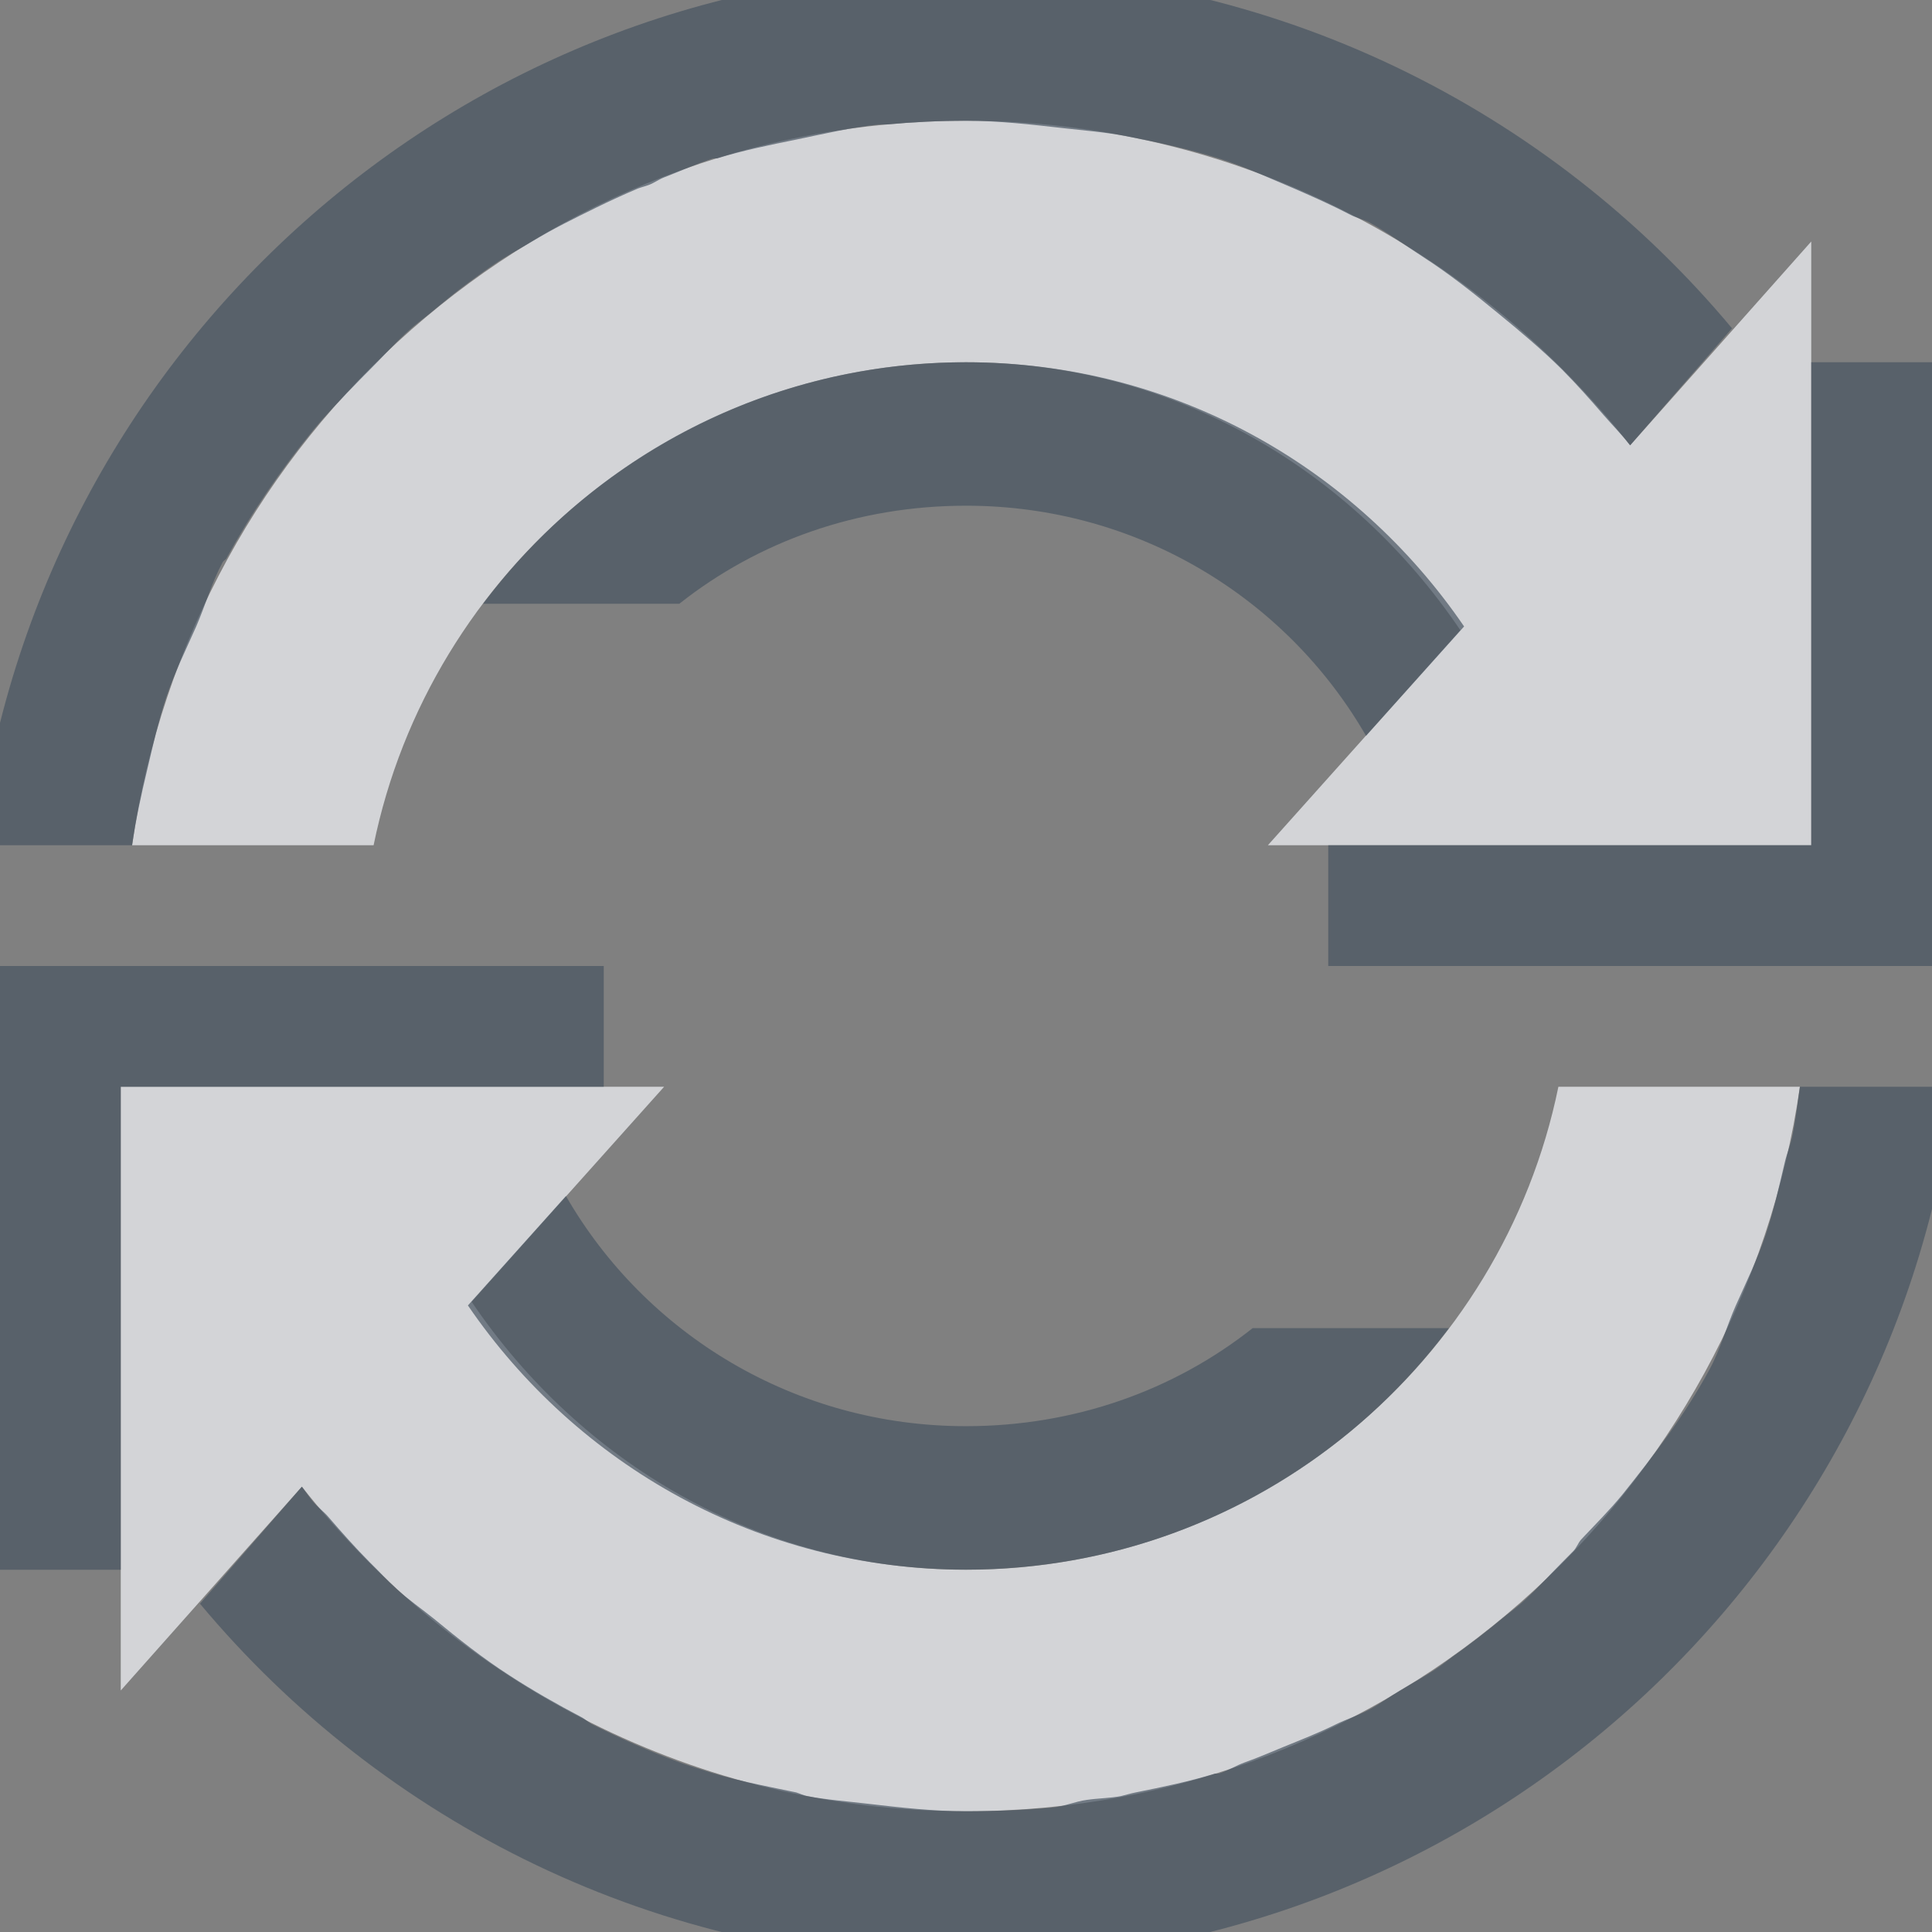 <?xml version="1.0" encoding="UTF-8" standalone="no"?>
<!-- Created with Inkscape (http://www.inkscape.org/) -->

<svg
   xmlns:dc="http://purl.org/dc/elements/1.1/"
   xmlns:cc="http://creativecommons.org/ns#"
   xmlns:rdf="http://www.w3.org/1999/02/22-rdf-syntax-ns#"
   xmlns:svg="http://www.w3.org/2000/svg"
   xmlns="http://www.w3.org/2000/svg"
   xmlns:sodipodi="http://sodipodi.sourceforge.net/DTD/sodipodi-0.dtd"
   xmlns:inkscape="http://www.inkscape.org/namespaces/inkscape"
   width="16"
   height="16"
   id="svg13094"
   version="1.1"
   inkscape:version="0.48.4 r9939"
   sodipodi:docname="dvcs-autosync.svg">
  <rect width="100%" height="100%" fill="#808080" stroke="none"/>
  <sodipodi:namedview
     id="base"
     pagecolor="#ffffff"
     bordercolor="#666666"
     borderopacity="1.0"
     inkscape:pageopacity="0.0"
     inkscape:pageshadow="2"
     inkscape:zoom="32.000002"
     inkscape:cx="14.186247"
     inkscape:cy="9.5435847"
     inkscape:document-units="px"
     inkscape:current-layer="layer1"
     showgrid="true"
     inkscape:snap-bbox="true"
     inkscape:bbox-paths="true"
     inkscape:bbox-nodes="true"
     inkscape:snap-bbox-edge-midpoints="true"
     inkscape:snap-bbox-midpoints="true"
     inkscape:object-paths="true"
     inkscape:snap-intersection-paths="true"
     inkscape:object-nodes="true"
     inkscape:snap-smooth-nodes="true"
     inkscape:snap-midpoints="true"
     inkscape:snap-object-midpoints="true"
     inkscape:snap-center="true"
     showguides="true"
     inkscape:guide-bbox="true"
     inkscape:window-width="1920"
     inkscape:window-height="1016"
     inkscape:window-x="-5"
     inkscape:window-y="27"
     inkscape:window-maximized="1"
     inkscape:snap-global="true"
     fit-margin-top="0"
     fit-margin-left="0"
     fit-margin-right="0"
     fit-margin-bottom="0"
     showborder="true"
     inkscape:showpageshadow="false">
    <inkscape:grid
       type="xygrid"
       id="grid3183"
       empspacing="5"
       visible="true"
       enabled="true"
       snapvisiblegridlinesonly="true"
       originx="9.5192791e-05px"
       originy="11px" />
  </sodipodi:namedview>
  <defs
     id="defs13096" />
  <g
     transform="translate(9398.616,-4997.879)"
     id="layer1"
     inkscape:groupmode="layer"
     inkscape:label="Camada 1">
    <path
       id="path3062"
       d="m -9390.616,4998.879 c 2.235,0 4.217,1.06 5.5,2.688 l 1.5,-1.688 0,5 -4.5,0 1.594,-1.781 c -0.896,-1.324 -2.375,-2.219 -4.094,-2.219 -2.416,0 -4.44,1.722 -4.906,4 l -2,0 c 0.487,-3.39 3.381,-6 6.906,-6 z m 6.906,8 c -0.487,3.39 -3.381,6 -6.906,6 -2.235,0 -4.217,-1.06 -5.5,-2.688 l -1.5,1.688 0,-5 4.5,0 -1.594,1.781 c 0.896,1.324 2.375,2.219 4.094,2.219 2.416,0 4.44,-1.722 4.906,-4 l 2,0 z"
       style="color:#000000;fill:#EDEFF3;fill-opacity:0.758;fill-rule:nonzero;stroke:none;stroke-width:2;marker:none;visibility:visible;display:inline;overflow:visible;enable-background:accumulate"
       inkscape:connector-curvature="0" />
    <path
       inkscape:connector-curvature="0"
       style="color:#000000;fill:#485462;fill-opacity:0.7;fill-rule:nonzero;stroke:none;stroke-width:2;marker:none;visibility:visible;display:inline;overflow:visible;enable-background:accumulate"
       d="m -9390.616,5010.878 c -1.717,0 -3.222,-0.867 -4.125,-2.188 l 0.812,-0.906 c 0.658,1.142 1.895,1.906 3.312,1.906 0.899,0 1.723,-0.296 2.375,-0.812 l 1.625,0 c -0.914,1.218 -2.363,2 -4,2 z"
       id="path3940"
       sodipodi:nodetypes="sccsccs" />
    <path
       style="color:#000000;fill:#485462;fill-opacity:0.7;fill-rule:nonzero;stroke:none;stroke-width:2;marker:none;visibility:visible;display:inline;overflow:visible;enable-background:accumulate"
       d="M 8 -0.25 C 3.784 -0.25 0.308 2.917 -0.188 7 L 1 7 L 1.094 7 C 1.124 6.788 1.17 6.58 1.219 6.375 C 1.266 6.176 1.311 5.974 1.375 5.781 C 1.444 5.574 1.537 5.386 1.625 5.188 C 1.702 5.011 1.753 4.825 1.844 4.656 C 1.851 4.643 1.865 4.638 1.875 4.625 C 2.083 4.245 2.321 3.896 2.594 3.562 C 2.709 3.423 2.843 3.286 2.969 3.156 C 2.999 3.124 3.031 3.094 3.062 3.062 C 3.175 2.95 3.287 2.823 3.406 2.719 C 3.457 2.674 3.51 2.637 3.562 2.594 C 3.666 2.508 3.767 2.423 3.875 2.344 C 3.945 2.293 4.022 2.236 4.094 2.188 C 4.197 2.118 4.299 2.064 4.406 2 C 4.581 1.894 4.753 1.81 4.938 1.719 C 5.05 1.664 5.166 1.611 5.281 1.562 C 5.312 1.55 5.344 1.543 5.375 1.531 C 5.419 1.514 5.456 1.486 5.5 1.469 C 5.633 1.418 5.769 1.355 5.906 1.312 L 5.938 1.312 C 6.15 1.246 6.373 1.201 6.594 1.156 C 6.823 1.109 7.045 1.055 7.281 1.031 L 7.344 1.031 C 7.559 1.011 7.78 1 8 1 C 8.275 1 8.545 1.032 8.812 1.062 C 8.981 1.081 9.148 1.094 9.312 1.125 C 9.579 1.176 9.839 1.232 10.094 1.312 C 10.313 1.381 10.509 1.474 10.719 1.562 C 10.878 1.631 11.035 1.701 11.188 1.781 C 11.237 1.806 11.295 1.818 11.344 1.844 C 11.492 1.926 11.639 2.033 11.781 2.125 C 12.003 2.268 12.203 2.427 12.406 2.594 C 12.586 2.741 12.773 2.898 12.938 3.062 C 13.058 3.183 13.169 3.308 13.281 3.438 C 13.353 3.521 13.432 3.6 13.5 3.688 L 14.344 2.719 C 12.83 0.905 10.547 -0.25 8 -0.25 z M 15 3 L 15 7 L 11 7 L 11 8 L 15 8 L 16 8 L 16 3 L 15 3 z M 0 8 L 0 13 L 1 13 L 1 9 L 5 9 L 5 8 L 1 8 L 0 8 z M 14.906 9 C 14.887 9.137 14.871 9.272 14.844 9.406 C 14.829 9.48 14.798 9.552 14.781 9.625 C 14.734 9.824 14.689 10.027 14.625 10.219 C 14.556 10.426 14.463 10.614 14.375 10.812 C 14.298 10.986 14.246 11.178 14.156 11.344 C 13.954 11.718 13.701 12.046 13.438 12.375 C 13.332 12.505 13.208 12.628 13.094 12.75 C 13.07 12.777 13.056 12.818 13.031 12.844 C 13.001 12.875 12.969 12.906 12.938 12.938 C 12.825 13.051 12.714 13.176 12.594 13.281 C 12.545 13.324 12.488 13.364 12.438 13.406 C 12.305 13.516 12.172 13.619 12.031 13.719 C 11.988 13.75 11.949 13.784 11.906 13.812 C 11.809 13.879 11.695 13.939 11.594 14 C 11.507 14.052 11.433 14.108 11.344 14.156 C 11.252 14.206 11.156 14.235 11.062 14.281 C 10.921 14.351 10.772 14.409 10.625 14.469 C 10.522 14.511 10.418 14.557 10.312 14.594 C 10.236 14.621 10.171 14.664 10.094 14.688 L 10.062 14.688 C 9.85 14.754 9.627 14.799 9.406 14.844 C 9.364 14.852 9.323 14.865 9.281 14.875 C 9.188 14.892 9.095 14.892 9 14.906 C 8.904 14.919 8.816 14.959 8.719 14.969 C 8.483 14.99 8.242 15 8 15 C 7.724 15 7.455 14.969 7.188 14.938 C 7.022 14.918 6.849 14.906 6.688 14.875 C 6.655 14.869 6.626 14.854 6.594 14.844 C 6.326 14.788 6.068 14.741 5.812 14.656 C 5.749 14.636 5.688 14.617 5.625 14.594 C 5.377 14.503 5.14 14.398 4.906 14.281 C 4.873 14.265 4.846 14.236 4.812 14.219 C 4.614 14.115 4.406 13.997 4.219 13.875 C 3.997 13.732 3.797 13.573 3.594 13.406 C 3.49 13.322 3.379 13.246 3.281 13.156 C 3.207 13.088 3.134 13.008 3.062 12.938 C 2.942 12.817 2.831 12.692 2.719 12.562 C 2.681 12.518 2.631 12.482 2.594 12.438 C 2.56 12.398 2.532 12.354 2.5 12.312 L 1.656 13.281 C 3.17 15.095 5.453 16.25 8 16.25 C 12.216 16.25 15.692 13.083 16.188 9 L 14.906 9 z "
       transform="translate(-9398.616,4997.879)"
       id="rect3942" />
    <path
       inkscape:connector-curvature="0"
       id="path3819"
       d="m -9390.616,5000.879 c 1.717,0 3.222,0.867 4.125,2.188 l -0.812,0.906 c -0.658,-1.142 -1.895,-1.906 -3.312,-1.906 -0.899,0 -1.723,0.296 -2.375,0.812 l -1.625,0 c 0.914,-1.218 2.363,-2 4,-2 z"
       style="color:#000000;fill:#485462;fill-opacity:0.7;fill-rule:nonzero;stroke:none;stroke-width:2;marker:none;visibility:visible;display:inline;overflow:visible;enable-background:accumulate"
       sodipodi:nodetypes="sccsccs" />
  </g>
</svg>
